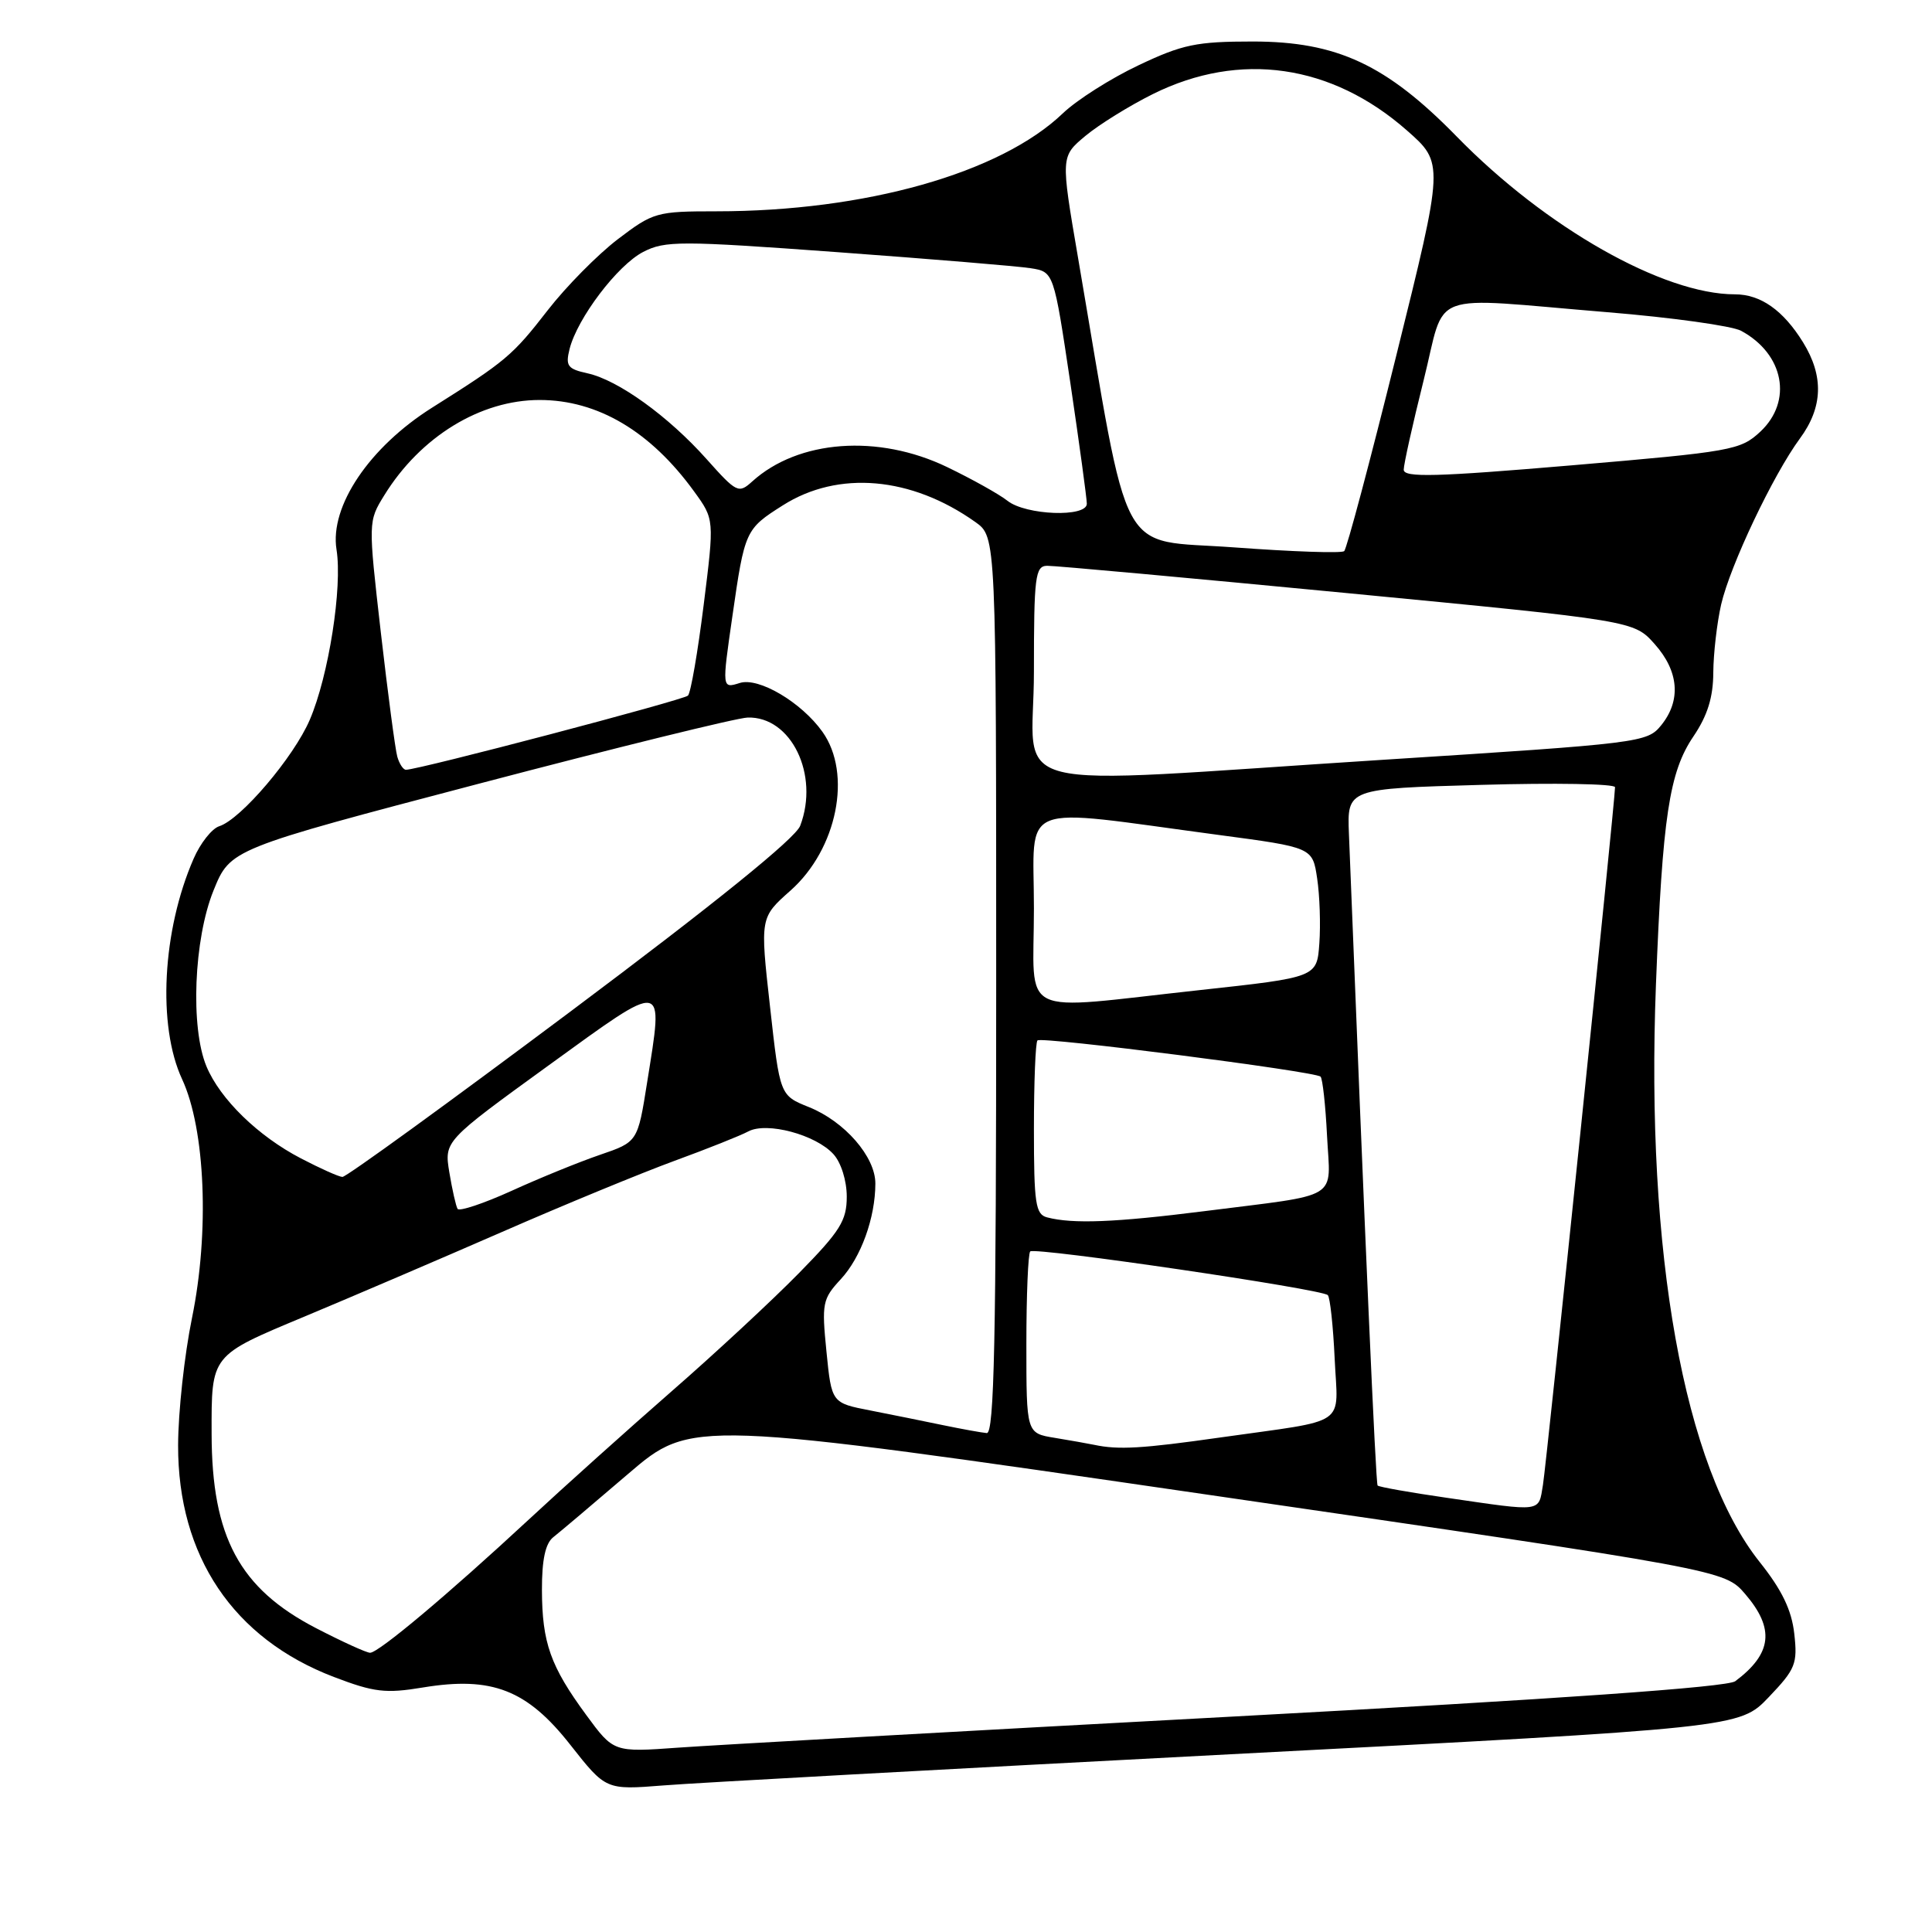 <?xml version="1.0" encoding="UTF-8" standalone="no"?>
<!DOCTYPE svg PUBLIC "-//W3C//DTD SVG 1.1//EN" "http://www.w3.org/Graphics/SVG/1.1/DTD/svg11.dtd" >
<svg xmlns="http://www.w3.org/2000/svg" xmlns:xlink="http://www.w3.org/1999/xlink" version="1.1" viewBox="0 0 256 256">
 <g >
 <path fill="currentColor"
d=" M 163.00 232.45 C 230.50 228.94 230.50 228.94 234.37 224.88 C 237.92 221.16 238.20 220.46 237.75 216.47 C 237.40 213.33 236.11 210.67 233.17 206.98 C 223.13 194.37 218.05 166.08 219.42 130.49 C 220.29 108.19 221.18 102.30 224.40 97.56 C 226.25 94.82 227.01 92.40 227.02 89.11 C 227.04 86.57 227.51 82.52 228.06 80.10 C 229.26 74.91 234.95 62.92 238.50 58.10 C 241.55 53.96 241.68 49.84 238.92 45.37 C 236.29 41.11 233.29 39.00 229.88 39.00 C 220.39 39.00 204.82 30.17 193.04 18.11 C 183.71 8.56 177.16 5.50 166.00 5.50 C 158.54 5.50 156.69 5.88 150.84 8.66 C 147.18 10.39 142.68 13.25 140.84 15.01 C 132.56 22.94 114.67 28.00 94.92 28.00 C 87.00 28.00 86.55 28.13 81.86 31.70 C 79.19 33.74 75.02 37.96 72.59 41.09 C 67.91 47.12 67.06 47.84 57.25 54.02 C 48.95 59.25 43.67 67.08 44.59 72.82 C 45.39 77.82 43.55 89.55 41.05 95.37 C 38.94 100.31 31.91 108.58 29.05 109.48 C 28.08 109.79 26.55 111.72 25.66 113.77 C 21.50 123.29 20.84 135.92 24.13 143.00 C 27.21 149.63 27.77 163.27 25.44 174.64 C 24.44 179.51 23.61 187.10 23.60 191.50 C 23.56 206.18 30.91 217.12 44.25 222.21 C 49.57 224.24 51.09 224.42 56.04 223.60 C 65.19 222.09 69.84 223.90 75.58 231.21 C 80.28 237.18 80.28 237.18 87.89 236.58 C 92.07 236.24 125.88 234.39 163.00 232.45 Z  M 77.69 227.26 C 72.93 220.78 71.83 217.67 71.81 210.68 C 71.80 206.66 72.27 204.50 73.32 203.68 C 74.15 203.03 78.61 199.26 83.23 195.30 C 91.63 188.10 91.63 188.10 160.06 198.06 C 228.50 208.02 228.50 208.02 231.25 211.22 C 235.19 215.81 234.81 219.12 229.93 222.77 C 228.88 223.56 206.54 225.13 163.43 227.45 C 127.72 229.37 94.63 231.23 89.90 231.57 C 81.31 232.19 81.31 232.19 77.69 227.26 Z  M 41.88 215.74 C 31.74 210.49 28.06 203.65 28.04 190.00 C 28.02 179.47 27.87 179.66 40.35 174.45 C 46.48 171.89 58.25 166.85 66.50 163.25 C 74.75 159.64 85.05 155.40 89.39 153.81 C 93.74 152.22 98.13 150.47 99.15 149.92 C 101.60 148.61 108.10 150.35 110.44 152.94 C 111.45 154.05 112.20 156.45 112.20 158.56 C 112.20 161.74 111.33 163.13 105.85 168.71 C 102.36 172.27 94.78 179.31 89.01 184.34 C 83.24 189.38 74.69 197.05 70.01 201.40 C 59.37 211.27 50.16 219.00 49.04 219.00 C 48.56 219.00 45.34 217.53 41.88 215.74 Z  M 191.67 198.46 C 186.82 197.76 182.71 197.03 182.54 196.84 C 182.29 196.57 180.87 164.37 178.74 110.50 C 178.50 104.50 178.50 104.50 196.25 104.00 C 206.01 103.72 214.00 103.86 214.00 104.31 C 214.00 106.15 204.94 193.76 204.45 196.75 C 203.84 200.42 204.51 200.33 191.67 198.46 Z  M 145.00 191.45 C 144.18 191.28 141.81 190.86 139.75 190.52 C 136.00 189.91 136.00 189.91 136.00 178.12 C 136.00 171.64 136.23 166.10 136.51 165.82 C 137.11 165.22 175.13 170.80 175.94 171.61 C 176.24 171.91 176.65 175.70 176.85 180.03 C 177.27 189.18 178.93 188.03 161.72 190.47 C 151.32 191.95 148.20 192.13 145.00 191.45 Z  M 125.00 188.85 C 122.53 188.33 118.18 187.46 115.35 186.90 C 110.19 185.90 110.19 185.90 109.51 179.09 C 108.87 172.70 108.98 172.12 111.40 169.51 C 114.09 166.61 115.98 161.38 115.99 156.83 C 116.00 153.28 111.92 148.59 107.17 146.69 C 103.34 145.15 103.34 145.15 102.03 133.37 C 100.71 121.58 100.71 121.58 104.75 118.00 C 110.93 112.51 112.94 102.53 108.98 96.97 C 106.19 93.05 100.52 89.70 98.02 90.50 C 95.66 91.24 95.66 91.24 97.04 81.69 C 98.68 70.28 98.76 70.11 103.73 66.96 C 111.07 62.30 120.75 63.14 129.25 69.18 C 132.00 71.14 132.00 71.14 132.00 130.57 C 132.00 177.50 131.74 189.98 130.75 189.89 C 130.06 189.83 127.47 189.36 125.00 188.85 Z  M 138.75 161.31 C 137.21 160.91 137.00 159.48 137.00 149.59 C 137.00 143.40 137.21 138.12 137.47 137.86 C 138.02 137.32 174.25 141.96 174.98 142.66 C 175.25 142.92 175.64 146.46 175.84 150.52 C 176.28 159.16 177.91 158.16 159.54 160.49 C 147.73 161.98 142.16 162.20 138.75 161.31 Z  M 60.63 160.18 C 60.41 159.81 59.92 157.63 59.54 155.35 C 58.86 151.20 58.86 151.20 72.68 141.18 C 88.39 129.80 87.93 129.72 85.75 143.41 C 84.50 151.31 84.50 151.31 79.50 153.02 C 76.75 153.96 71.47 156.11 67.77 157.80 C 64.06 159.48 60.85 160.55 60.63 160.18 Z  M 39.87 153.49 C 34.19 150.54 29.17 145.64 27.36 141.31 C 25.21 136.17 25.68 124.45 28.29 118.00 C 30.52 112.50 30.52 112.50 63.51 103.83 C 81.65 99.06 97.65 95.12 99.06 95.08 C 104.83 94.90 108.60 102.66 106.03 109.42 C 105.40 111.08 94.78 119.67 75.66 133.98 C 59.48 146.09 45.86 155.98 45.37 155.95 C 44.89 155.93 42.42 154.82 39.87 153.49 Z  M 137.00 120.36 C 137.00 105.99 134.41 107.02 161.45 110.63 C 173.92 112.29 173.92 112.29 174.53 116.40 C 174.87 118.65 175.00 122.53 174.82 125.00 C 174.50 129.50 174.50 129.50 159.00 131.19 C 134.42 133.86 137.00 135.13 137.00 120.36 Z  M 137.00 89.00 C 137.00 76.35 137.17 75.00 138.75 74.97 C 139.71 74.95 157.60 76.58 178.50 78.59 C 216.50 82.25 216.50 82.25 219.25 85.34 C 222.47 88.95 222.78 92.82 220.11 96.11 C 218.26 98.39 217.40 98.50 183.36 100.67 C 131.18 104.00 137.00 105.46 137.00 89.00 Z  M 52.64 100.25 C 52.37 99.29 51.39 91.88 50.46 83.79 C 48.78 69.09 48.78 69.09 50.93 65.61 C 55.72 57.86 63.65 53.00 71.50 53.00 C 79.19 53.00 86.20 57.15 91.98 65.13 C 94.66 68.82 94.66 68.82 93.24 80.16 C 92.46 86.40 91.53 91.80 91.16 92.17 C 90.58 92.76 55.46 102.00 53.79 102.00 C 53.43 102.00 52.91 101.21 52.64 100.25 Z  M 163.50 72.53 C 147.86 71.38 149.84 75.07 142.84 34.12 C 140.55 20.74 140.55 20.74 143.82 18.01 C 145.62 16.51 149.65 14.01 152.79 12.45 C 164.29 6.75 176.44 8.50 186.42 17.28 C 191.34 21.61 191.34 21.61 185.03 47.05 C 181.56 61.05 178.45 72.74 178.11 73.03 C 177.78 73.33 171.20 73.10 163.50 72.53 Z  M 133.50 66.36 C 132.40 65.49 128.80 63.48 125.50 61.89 C 116.37 57.49 105.78 58.27 99.68 63.79 C 97.87 65.43 97.61 65.30 93.64 60.85 C 88.57 55.16 81.91 50.36 77.86 49.47 C 75.21 48.89 74.91 48.49 75.47 46.25 C 76.50 42.16 81.82 35.14 85.23 33.38 C 88.12 31.89 90.12 31.89 110.93 33.41 C 123.34 34.32 134.88 35.27 136.57 35.54 C 139.63 36.02 139.63 36.02 141.83 50.76 C 143.03 58.87 144.01 66.06 144.01 66.75 C 144.00 68.58 135.93 68.28 133.50 66.36 Z  M 186.00 62.24 C 186.00 61.53 187.18 56.23 188.62 50.47 C 191.69 38.24 188.66 39.37 213.00 41.37 C 221.53 42.07 229.49 43.18 230.70 43.83 C 236.39 46.90 237.58 53.15 233.25 57.20 C 230.62 59.65 229.51 59.85 208.25 61.66 C 190.26 63.19 186.00 63.30 186.00 62.24 Z "/>
</g>
</svg>